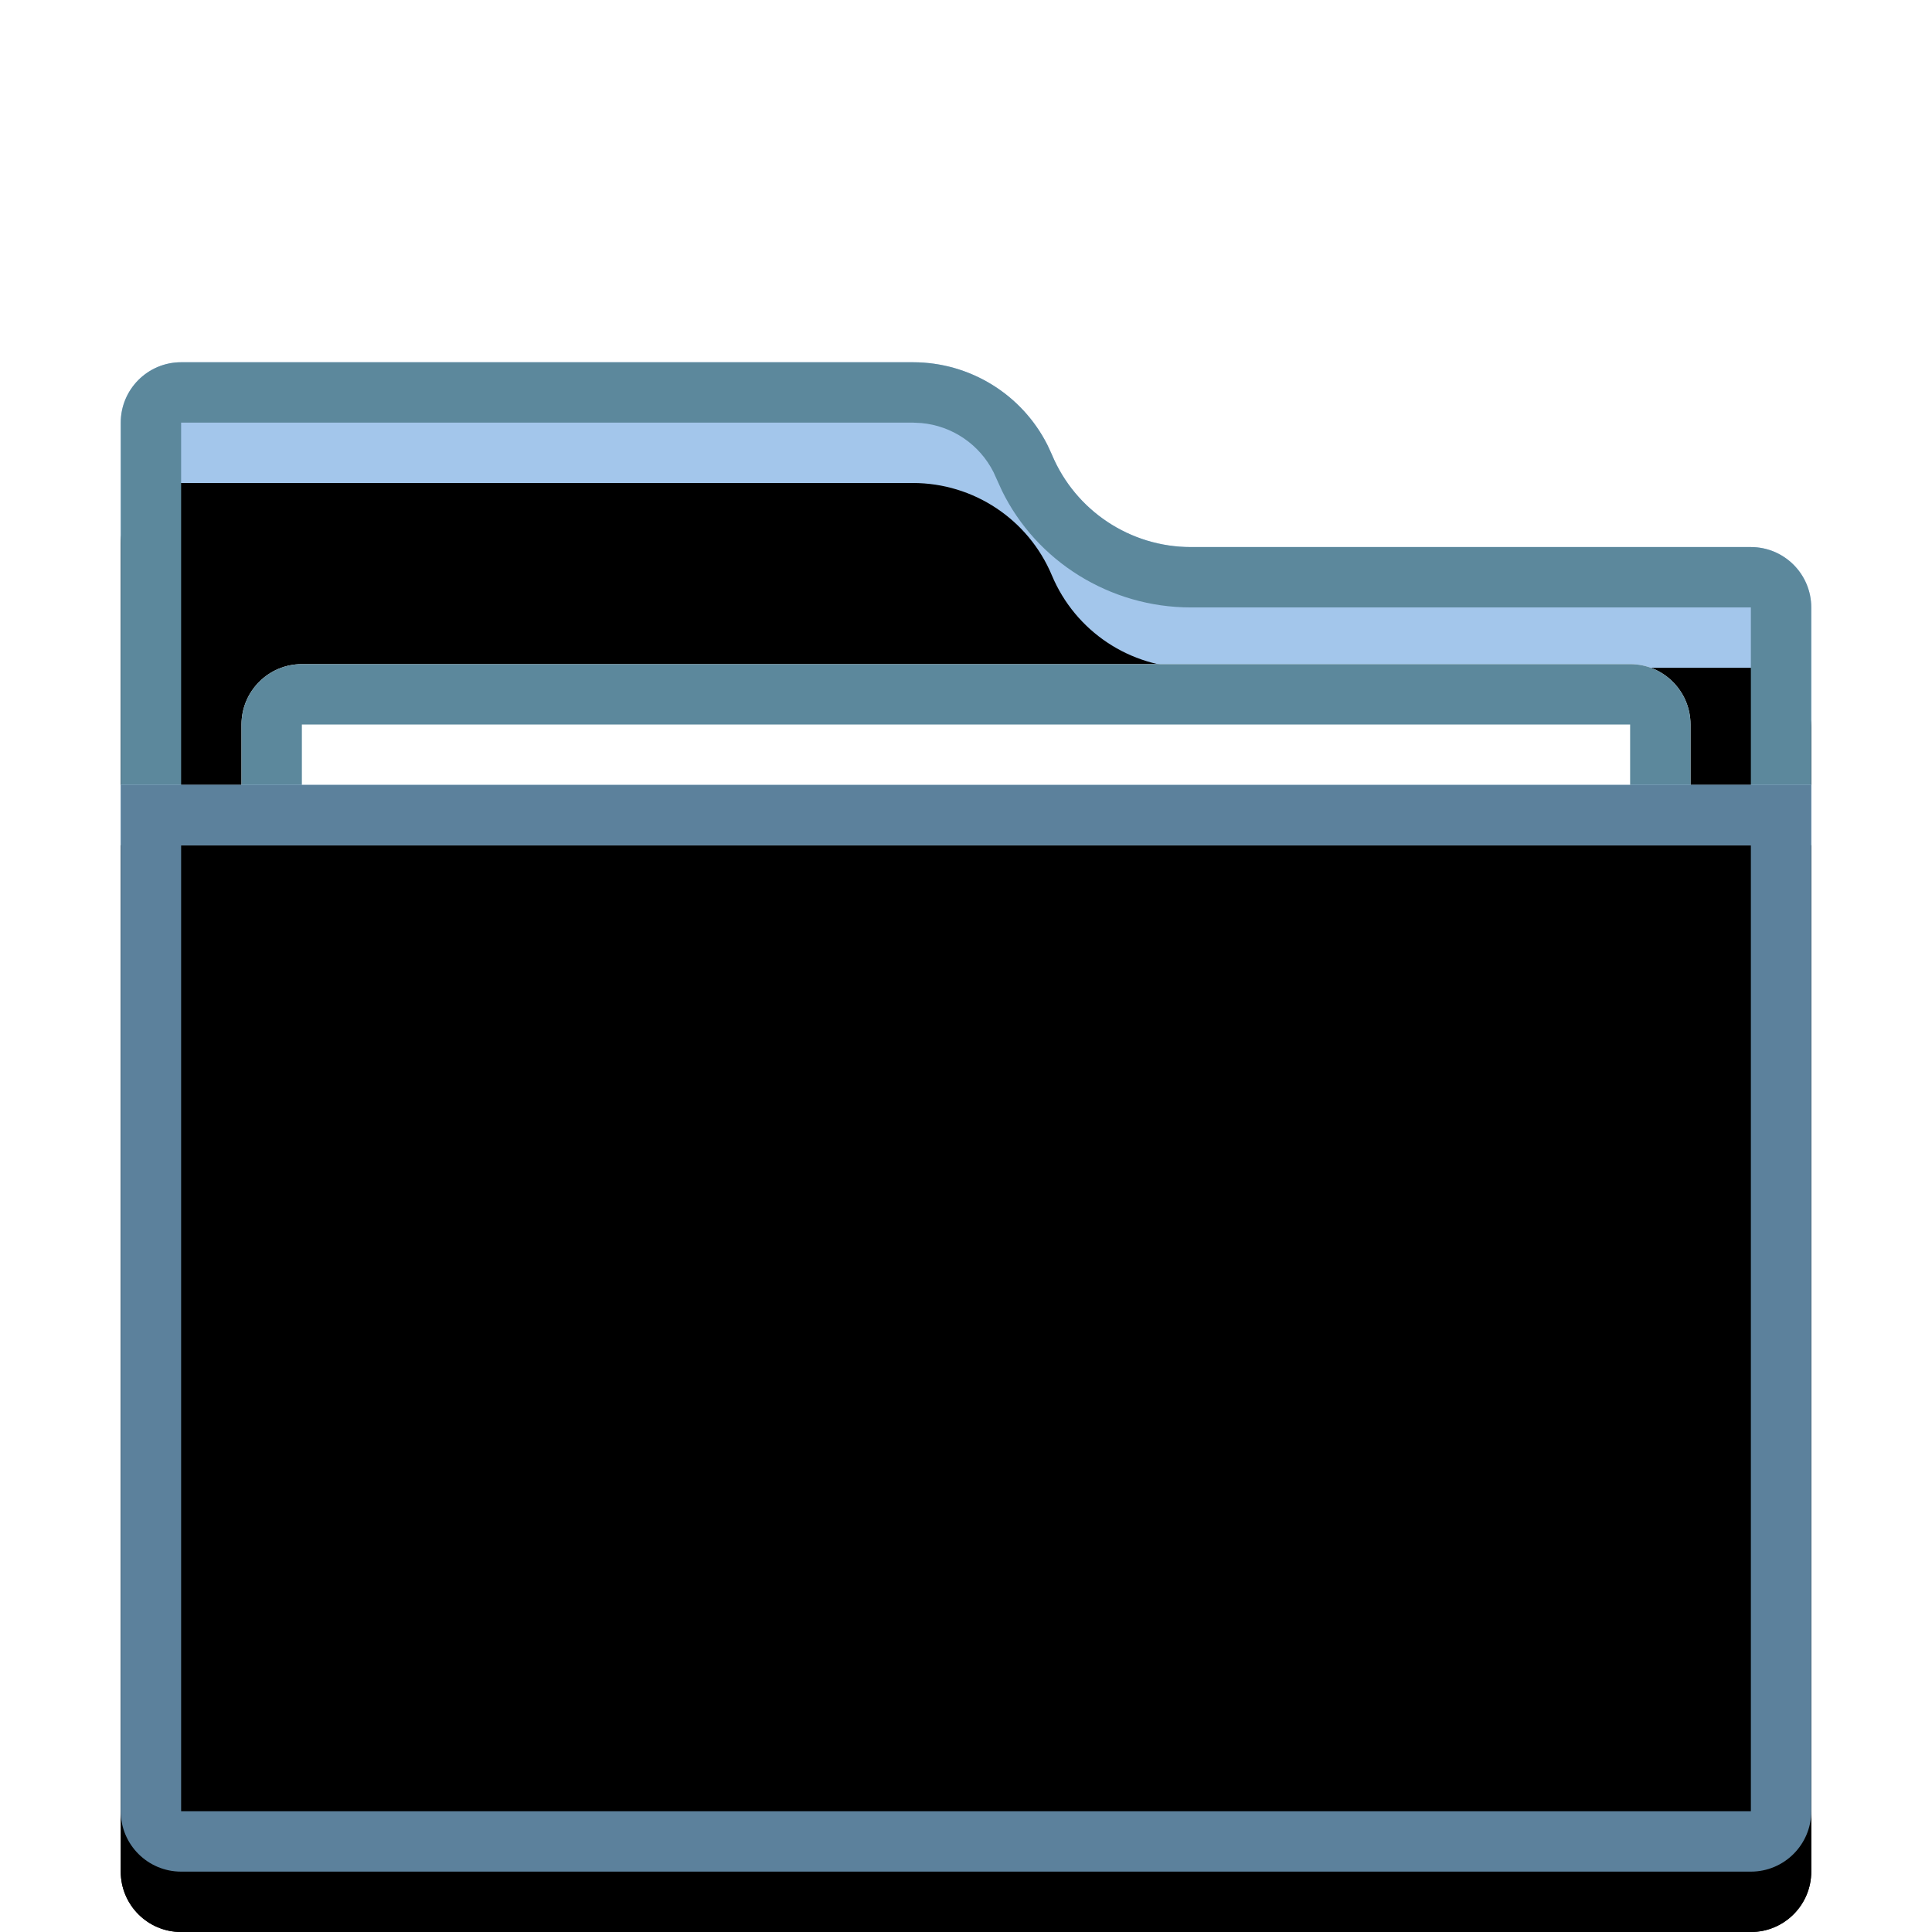<svg xmlns="http://www.w3.org/2000/svg" xmlns:xlink="http://www.w3.org/1999/xlink" width="32" height="32" viewBox="0 0 32 32">
  <defs>
    <filter id="folder-a" width="128.6%" height="132%" x="-14.3%" y="-16%" filterUnits="objectBoundingBox">
      <feOffset dy="1" in="SourceAlpha" result="shadowOffsetOuter1"/>
      <feGaussianBlur in="shadowOffsetOuter1" result="shadowBlurOuter1" stdDeviation=".5"/>
      <feColorMatrix in="shadowBlurOuter1" result="shadowMatrixOuter1" values="0 0 0 0 0   0 0 0 0 0   0 0 0 0 0  0 0 0 0.15 0"/>
      <feMerge>
        <feMergeNode in="shadowMatrixOuter1"/>
        <feMergeNode in="SourceGraphic"/>
      </feMerge>
    </filter>
    <path id="folder-b" d="M15.423,1.531 C15.812,2.458 16.719,3.061 17.724,3.061 L27,3.061 C27.552,3.061 28,3.509 28,4.061 L28,23 C28,23.552 27.552,24 27,24 L1,24 C0.448,24 6.76353751e-17,23.552 0,23 L0,1 C-2.8967998e-16,0.448 0.448,-9.5692398e-18 1,0 L13.121,0 C14.127,2.59396016e-16 15.034,0.603 15.423,1.531 Z"/>
    <filter id="folder-c" width="107.1%" height="108.3%" x="-3.6%" y="-4.2%" filterUnits="objectBoundingBox">
      <feOffset dy="2" in="SourceAlpha" result="shadowOffsetInner1"/>
      <feComposite in="shadowOffsetInner1" in2="SourceAlpha" k2="-1" k3="1" operator="arithmetic" result="shadowInnerInner1"/>
      <feColorMatrix in="shadowInnerInner1" values="0 0 0 0 1   0 0 0 0 1   0 0 0 0 1  0 0 0 0.5 0"/>
    </filter>
    <radialGradient id="folder-d" cx="50%" cy="0%" r="116.81%" fx="50%" fy="0%" gradientTransform="matrix(.062 .995 -.64 .096 .47 -.498)">
      <stop offset="0%" stop-color="#D8EAFF"/>
      <stop offset="100%" stop-color="#A1C8E7"/>
    </radialGradient>
    <path id="folder-e" d="M0,7 L28,7 L28,24 C28,24.552 27.552,25 27,25 L1,25 C0.448,25 6.76353751e-17,24.552 0,24 L0,7 L0,7 Z"/>
    <filter id="folder-f" width="103.6%" height="105.6%" x="-1.8%" y="-2.8%" filterUnits="objectBoundingBox">
      <feOffset dy="1" in="SourceAlpha" result="shadowOffsetInner1"/>
      <feComposite in="shadowOffsetInner1" in2="SourceAlpha" k2="-1" k3="1" operator="arithmetic" result="shadowInnerInner1"/>
      <feColorMatrix in="shadowInnerInner1" values="0 0 0 0 1   0 0 0 0 1   0 0 0 0 1  0 0 0 0.5 0"/>
    </filter>
  </defs>
  <g fill="none" fill-rule="evenodd" filter="url(#folder-a)" transform="translate(2 5)">
    <use fill="#A3C6EB" xlink:href="#folder-b"/>
    <use fill="#000" filter="url(#folder-c)" xlink:href="#folder-b"/>
    <path fill="#5C889C" fill-rule="nonzero" d="M13.121,0 C14.068,0 14.927,0.534 15.349,1.37 L15.423,1.531 C15.812,2.458 16.719,3.061 17.724,3.061 L27,3.061 C27.552,3.061 28,3.509 28,4.061 L28,23 C28,23.552 27.552,24 27,24 L1,24 C0.448,24 0,23.552 0,23 L0,1 C0,0.448 0.448,0 1,0 L13.121,0 Z M13.121,1 L1,1 L1,23 L27,23 L27,4.061 L17.724,4.061 C16.383,4.061 15.166,3.295 14.595,2.127 L14.456,1.821 C14.224,1.36 13.771,1.054 13.262,1.007 L13.121,1 Z"/>
    <path fill="#FFF" d="M3,5 L25,5 C25.552,5 26,5.448 26,6 L26,15 C26,15.552 25.552,16 25,16 L3,16 C2.448,16 2,15.552 2,15 L2,6 C2,5.448 2.448,5 3,5 Z"/>
    <path fill="#5C889C" fill-rule="nonzero" d="M25,5 C25.552,5 26,5.448 26,6 L26,15 C26,15.552 25.552,16 25,16 L3,16 C2.448,16 2,15.552 2,15 L2,6 C2,5.448 2.448,5 3,5 L25,5 Z M25,6 L3,6 L3,15 L25,15 L25,6 Z"/>
    <use fill="url(#folder-d)" xlink:href="#folder-e"/>
    <use fill="#000" filter="url(#folder-f)" xlink:href="#folder-e"/>
    <path fill="#5C819C" fill-rule="nonzero" d="M28,7 L28,24 C28,24.552 27.552,25 27,25 L1,25 C0.448,25 0,24.552 0,24 L0,7 L28,7 Z M27,8 L1,8 L1,24 L27,24 L27,8 Z"/>
  </g>
</svg>
